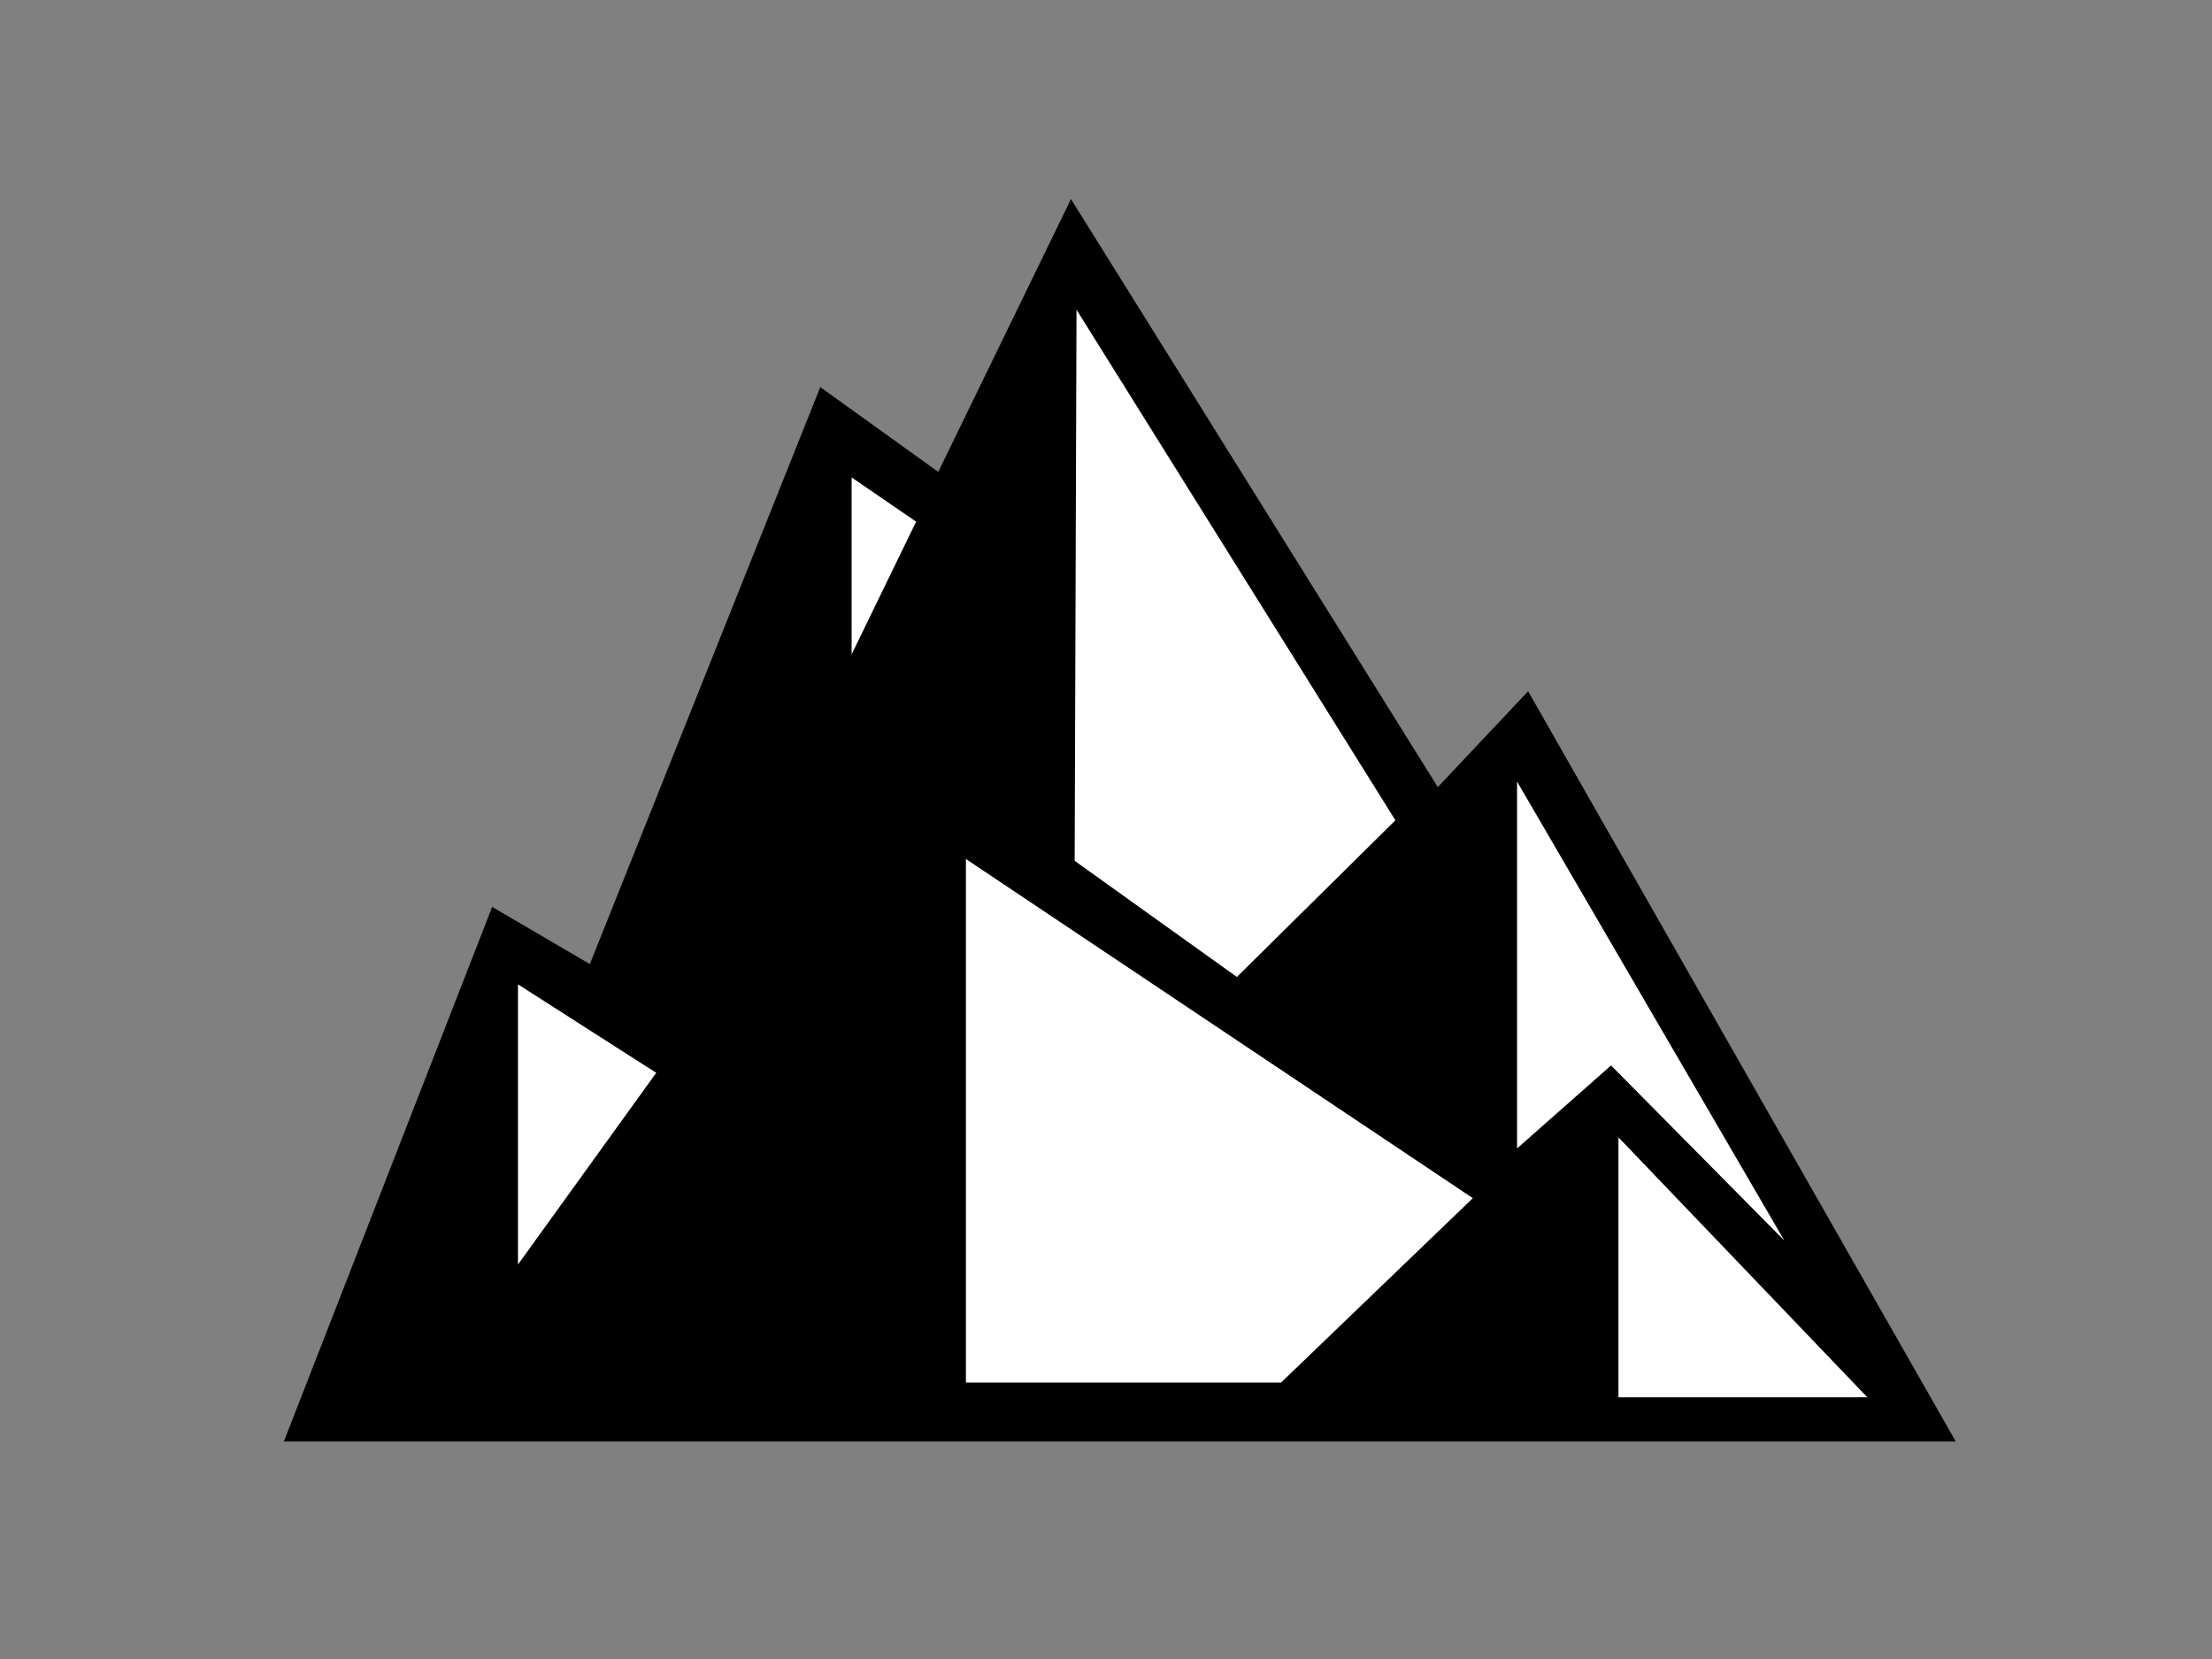 <?xml version="1.0" encoding="utf-8"?>
<!-- Generator: Adobe Illustrator 14.0.0, SVG Export Plug-In . SVG Version: 6.00 Build 43363)  -->
<!DOCTYPE svg PUBLIC "-//W3C//DTD SVG 1.1//EN" "http://www.w3.org/Graphics/SVG/1.1/DTD/svg11.dtd">
<svg version="1.1" id="Mountain" xmlns="http://www.w3.org/2000/svg" xmlns:xlink="http://www.w3.org/1999/xlink" x="0px" y="0px"
	 width="120px" height="90px" viewBox="0 0 120 90" style="enable-background:new 0 0 120 90;" xml:space="preserve">
<rect x="0" y="0" width="120" height="90" fill="#808080" stroke="none"/>
<style type="text/css">
<![CDATA[
	.st0{fill:#FFFFFF;}
]]>
</style>
<g>
	<polygon class="st0" points="16.9,77.1 27.2,50.6 32.5,53.7 44.9,22.6 51.3,27.1 58.2,12.9 77.9,44.4 82.7,39.2 104.4,77.1 	"/>
</g>
<path d="M82.9,37.5L78,42.7L58.1,10.8l-7.2,14.8L44.5,21L32,52.3l-5.3-3.1l-11.3,29h90.7L82.9,37.5z M28.1,68.6V53.4l7.5,4.8
	L28.1,68.6z M46.2,35.5v-9.6l3.5,2.4L46.2,35.5z M58.4,16.8l17.3,27.7L67.1,53l-8.8-6.3L58.4,16.8z M69.5,75H52.4V46.6L79.9,65
	L69.5,75z M82.3,62.3V42.4l14.5,24.9l-9.4-9.5L82.3,62.3z M87.8,61.7l13.5,14.1H87.8V61.7z"/>
</svg>
